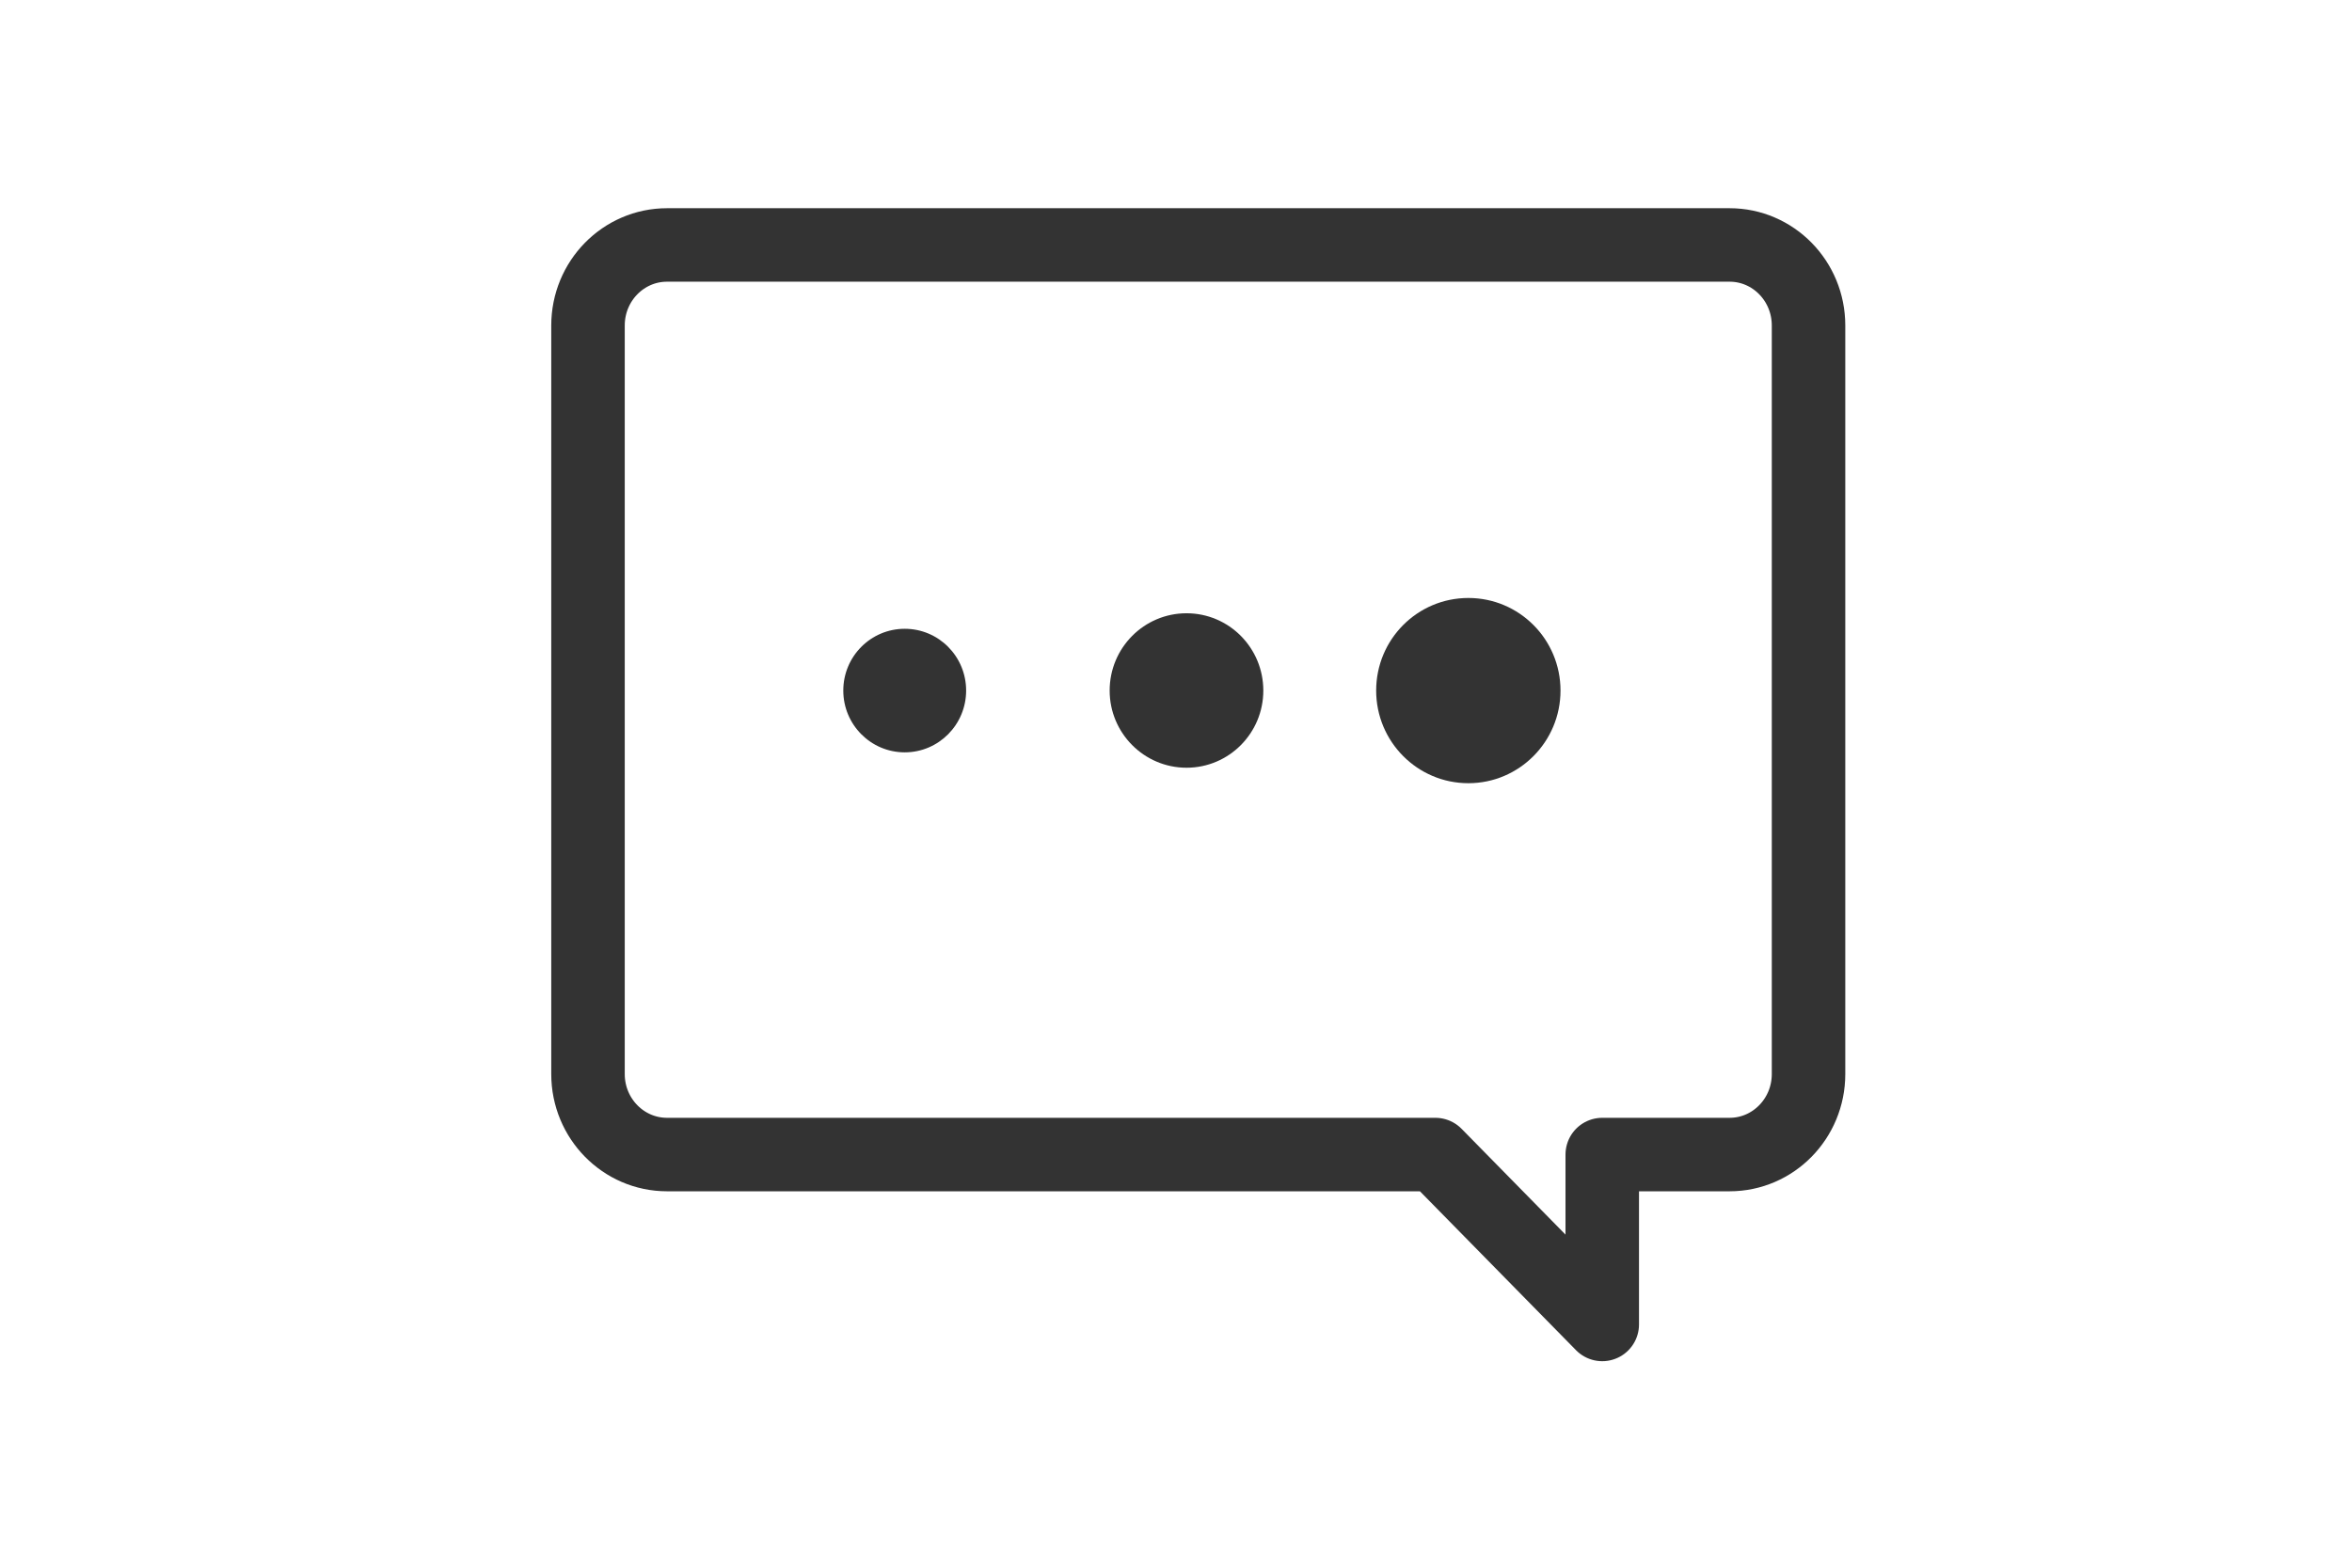 <?xml version="1.0" encoding="UTF-8"?>
<svg width="48px" height="32px" viewBox="0 0 48 32" version="1.1" xmlns="http://www.w3.org/2000/svg" xmlns:xlink="http://www.w3.org/1999/xlink">
    <!-- Generator: Sketch 46.2 (44496) - http://www.bohemiancoding.com/sketch -->
    <title>Overrides/Tab Bar/Icons/Unselected/4@1x</title>
    <desc>Created with Sketch.</desc>
    <defs></defs>
    <g id="Symbols" stroke="none" stroke-width="1" fill="none" fill-rule="evenodd">
        <g id="Overrides/Tab-Bar/Icons/Unselected/4">
            <g id="icon/Tab-Bar/commun" transform="translate(12, 5)">
                <path d="M23.297,-8.70414851e-14 L1.613,-8.70414851e-14 C0.722,-8.70414851e-14 0,0.736 0,1.644 L0,16.924 C0,17.831 0.722,18.567 1.613,18.567 L17.293,18.567 L20.699,22.035 L20.699,18.567 L23.297,18.567 C24.188,18.567 24.909,17.831 24.909,16.924 L24.909,1.644 C24.909,0.736 24.188,-8.70414851e-14 23.297,-8.70414851e-14 Z" id="Page-1" stroke="#333333" stroke-width="1.5" stroke-linecap="round" stroke-linejoin="round"></path>
                <g id="..." transform="translate(5.008, 7.011)" fill="#333333">
                    <path d="M2.709,2.085 C2.709,2.78 2.149,3.346 1.456,3.346 C0.763,3.346 0.202,2.78 0.202,2.085 C0.202,1.388 0.763,0.824 1.456,0.824 C2.149,0.824 2.709,1.388 2.709,2.085" id="Fill-3"></path>
                    <path d="M8.774,2.085 C8.774,2.954 8.073,3.66 7.207,3.66 C6.341,3.66 5.638,2.954 5.638,2.085 C5.638,1.213 6.341,0.507 7.207,0.507 C8.073,0.507 8.774,1.213 8.774,2.085" id="Fill-5"></path>
                    <path d="M12.959,3.976 C11.918,3.976 11.077,3.128 11.077,2.085 C11.077,1.04 11.918,0.195 12.959,0.195 C13.997,0.195 14.839,1.04 14.839,2.085 C14.839,3.128 13.997,3.976 12.959,3.976 Z" id="Fill-7"></path>
                </g>
            </g>
        </g>
    </g>
</svg>